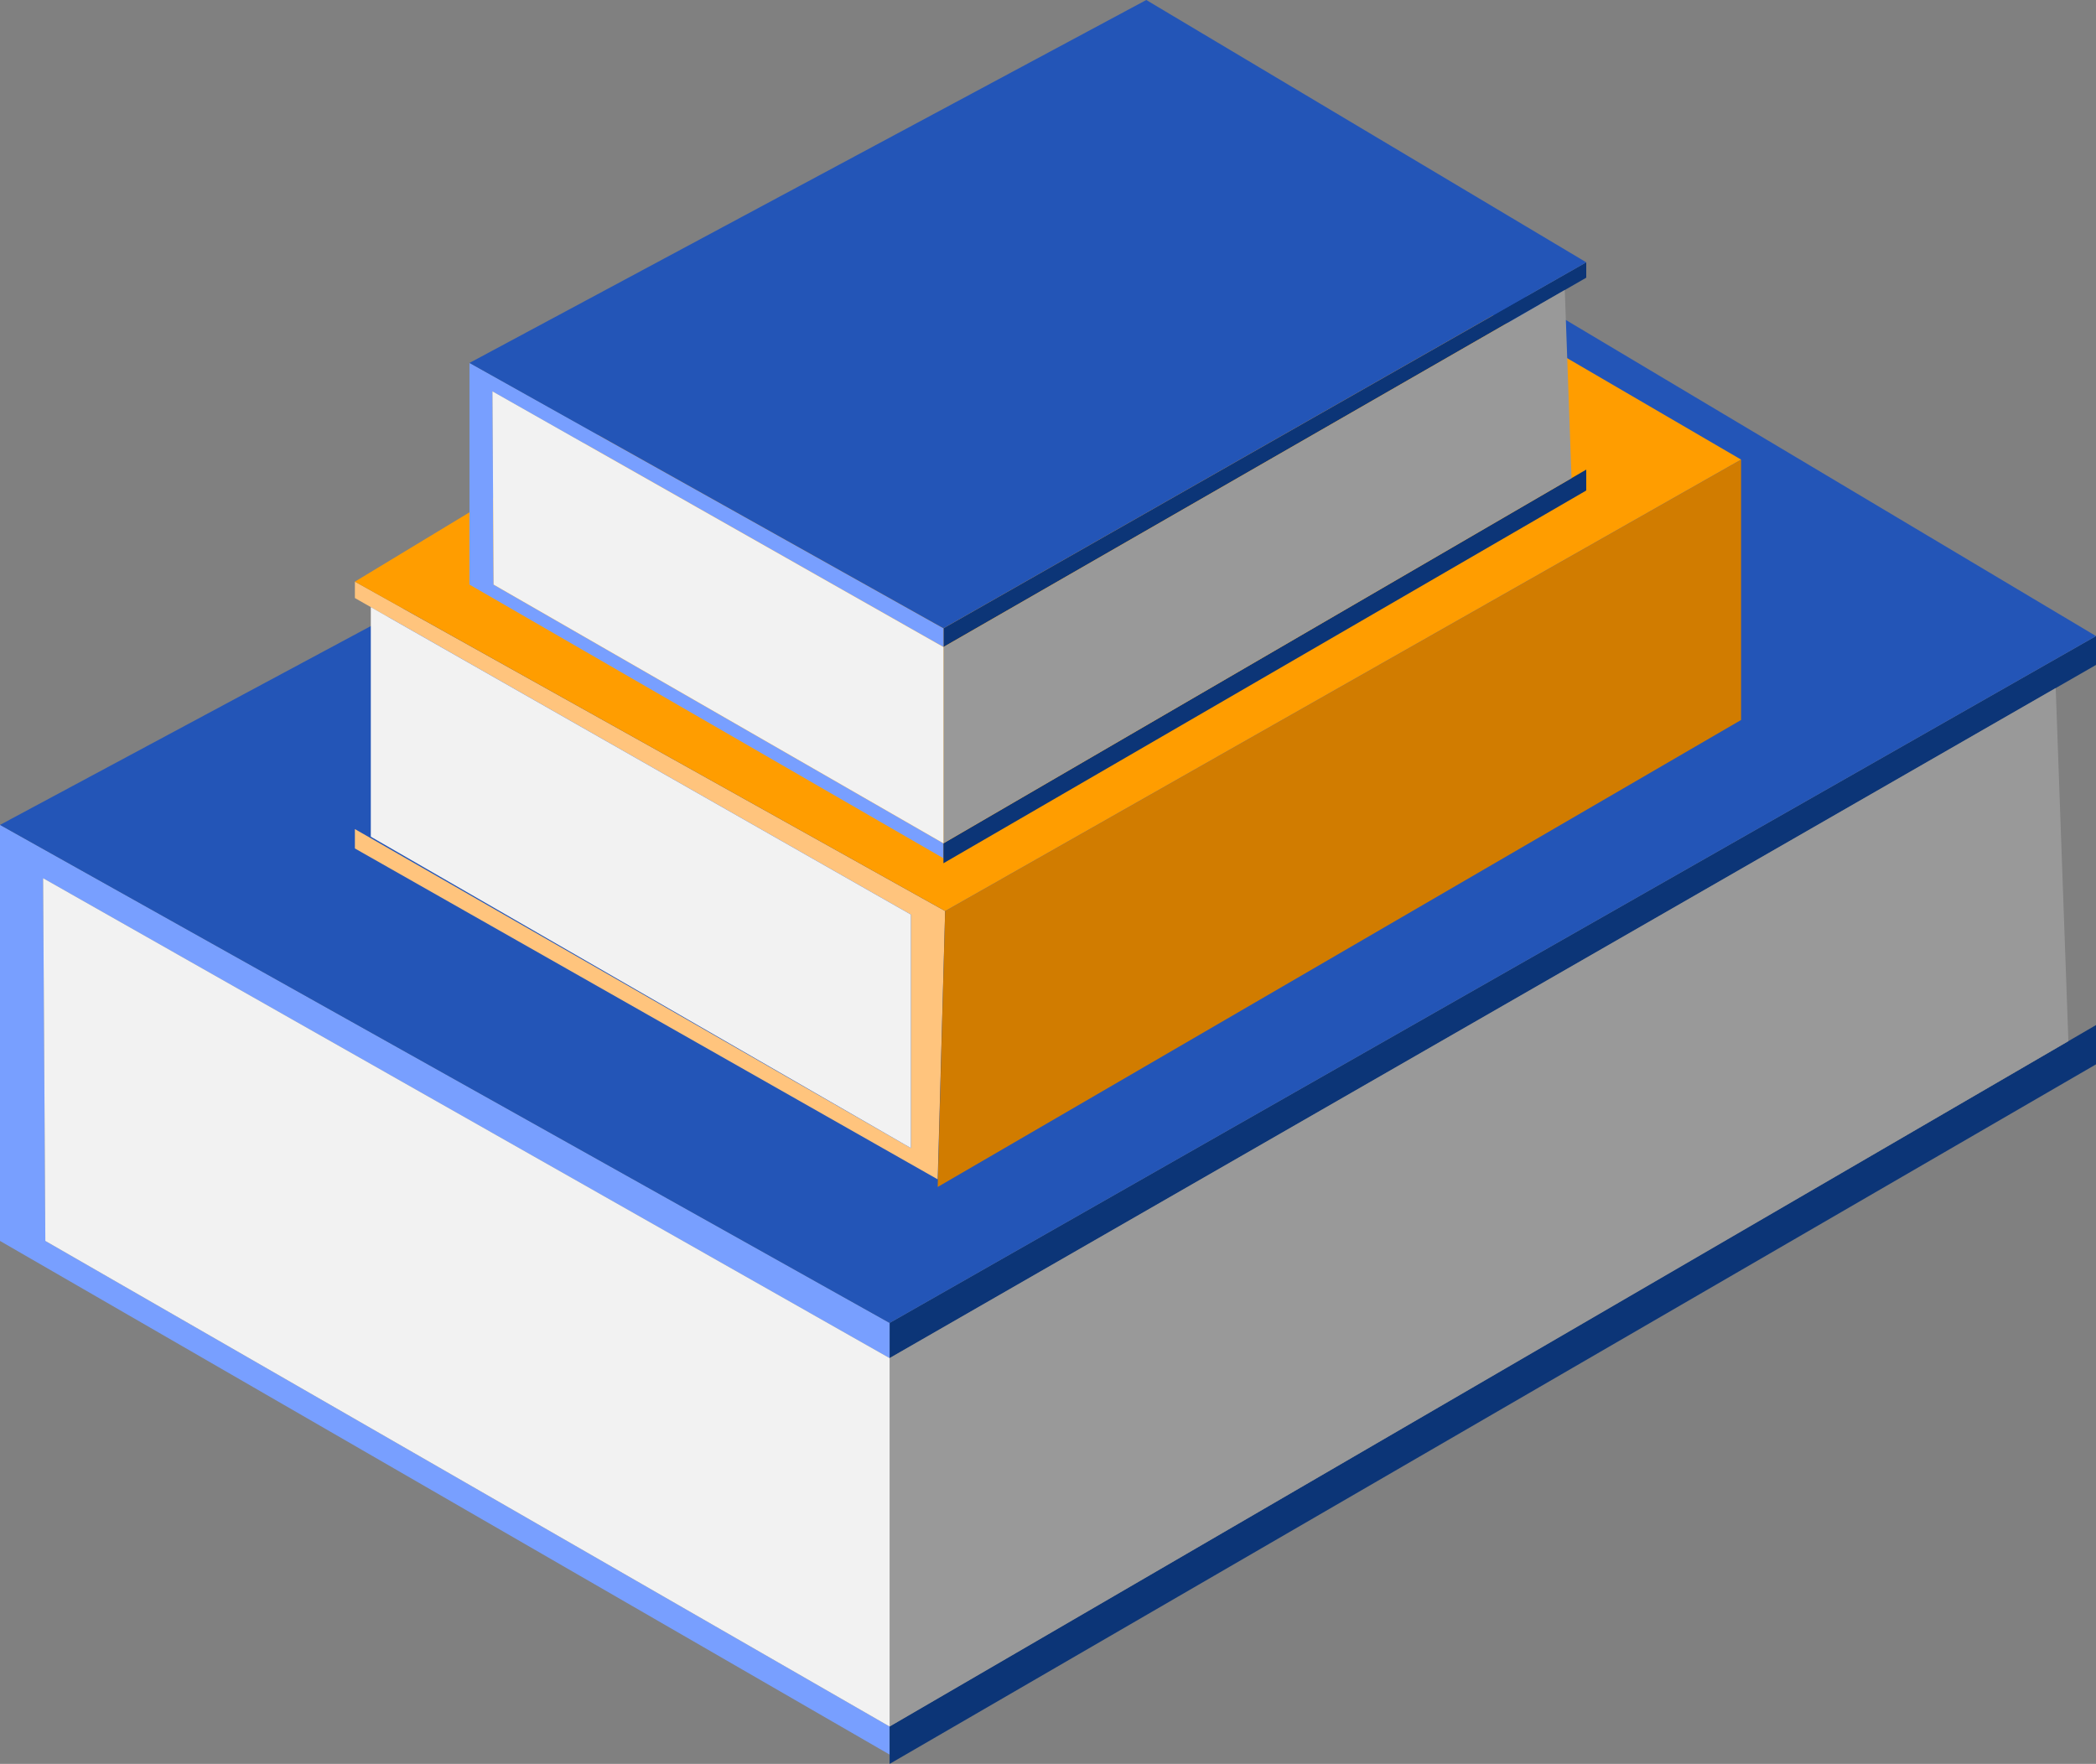 <svg id="Group_238" data-name="Group 238" xmlns="http://www.w3.org/2000/svg" width="211.129" height="177.677" viewBox="0 0 211.129 177.677">
  <rect x="0" y="0" width="211.129" height="177.677" fill="#808080" stroke="none"/>
  <g id="Group_235" data-name="Group 235" transform="translate(0 14.48)">
    <path id="Path_892" data-name="Path 892" d="M1144.792,684.111v2.909l-121.521,69.824V753.3Z" transform="translate(-933.663 -634.522)" fill="#0c3577"/>
    <path id="Path_893" data-name="Path 893" d="M1033.1,751.216,943.49,701.048v41.905l89.608,51.74v-2.828l-85.042-48.912-.224-36.534,85.265,48.34Z" transform="translate(-943.49 -632.436)" fill="#789fff"/>
    <path id="Path_894" data-name="Path 894" d="M1023.271,793.422l121.521-70.466V719l-121.521,70.651Z" transform="translate(-933.663 -630.225)" fill="#0c3577"/>
    <path id="Path_895" data-name="Path 895" d="M943.49,708.572l127.953-68.612,83.176,49.589L1033.1,758.74Z" transform="translate(-943.49 -639.96)" fill="#2355b7"/>
    <path id="Path_896" data-name="Path 896" d="M1140.734,688.777l1.276,35.566-118.739,69.034V756.27Z" transform="translate(-933.663 -633.947)" fill="#999"/>
    <path id="Path_897" data-name="Path 897" d="M1032.622,754.17l-85.266-48.34.224,36.534,85.042,48.912Z" transform="translate(-943.013 -631.847)" fill="#f2f2f2"/>
  </g>
  <g id="Group_236" data-name="Group 236" transform="translate(35.748 10.869)">
    <path id="Path_898" data-name="Path 898" d="M975.318,679.232v1.651l56,31.881v23.521l-56-32.13v1.952l58.706,33.331.75-27.026Z" transform="translate(-975.318 -631.512)" fill="#ffc47d"/>
    <path id="Path_899" data-name="Path 899" d="M1027.585,741.554l80.926-47.041V668.286l-80.176,45.475Z" transform="translate(-968.88 -632.86)" fill="#d17c00"/>
    <path id="Path_900" data-name="Path 900" d="M976.744,681.514v23.129l54.4,31.361V712.484Z" transform="translate(-975.142 -631.231)" fill="#f2f2f2"/>
    <path id="Path_901" data-name="Path 901" d="M1114.95,672.171l-60.757-35.426-78.875,47.72,59.456,33.181Z" transform="translate(-975.318 -636.745)" fill="#ff9d00"/>
  </g>
  <g id="Group_237" data-name="Group 237" transform="translate(47.289)">
    <path id="Path_902" data-name="Path 902" d="M1092.85,650.592v1.55l-64.748,37.2v-1.888Z" transform="translate(-980.357 -624.17)" fill="#0c3577"/>
    <path id="Path_903" data-name="Path 903" d="M1033.338,686.347l-47.745-26.73v22.328l47.745,27.568v-1.507l-45.312-26.061-.119-19.466,45.431,25.756Z" transform="translate(-985.593 -623.059)" fill="#789fff"/>
    <path id="Path_904" data-name="Path 904" d="M1028.1,708.835l64.748-37.546v-2.106L1028.1,706.827Z" transform="translate(-980.357 -621.88)" fill="#0c3577"/>
    <path id="Path_905" data-name="Path 905" d="M985.593,663.626l68.176-36.558,44.318,26.422-64.748,36.866Z" transform="translate(-985.593 -627.068)" fill="#2355b7"/>
    <path id="Path_906" data-name="Path 906" d="M1090.688,653.078l.68,18.95L1028.1,708.811V689.04Z" transform="translate(-980.357 -623.864)" fill="#999"/>
    <path id="Path_907" data-name="Path 907" d="M1033.084,687.921l-45.431-25.756.119,19.466,45.312,26.061Z" transform="translate(-985.339 -622.745)" fill="#f2f2f2"/>
  </g>
</svg>
